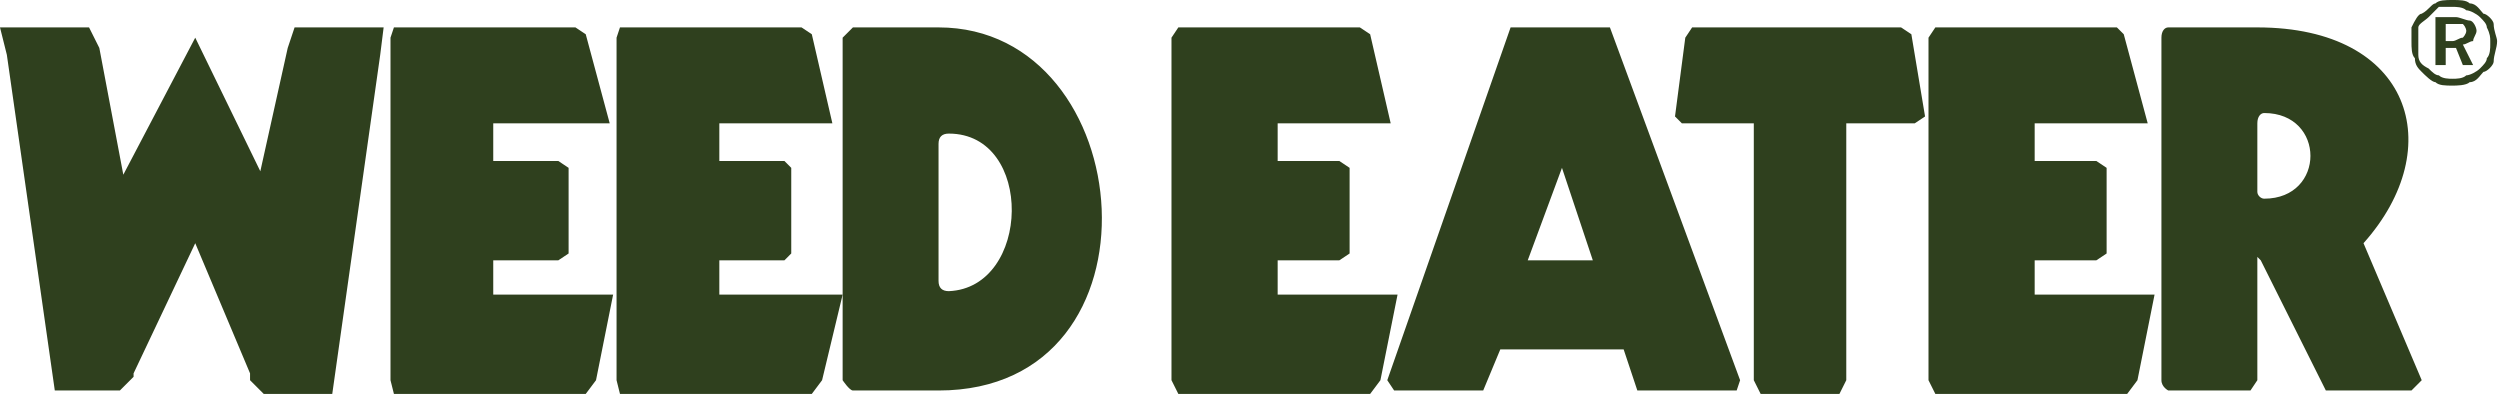<svg width="579" height="92" viewBox="0 0 579 92" fill="none" xmlns="http://www.w3.org/2000/svg">
<path fill-rule="evenodd" clip-rule="evenodd" d="M568.013 5.551H566.427V9.516H568.013C568.809 9.516 569.605 8.723 570.395 8.723C570.395 8.723 571.191 7.93 571.191 7.137C571.191 7.137 571.191 6.347 570.395 5.551H568.013ZM568.809 3.965C569.605 3.965 571.191 4.758 571.981 4.758C572.777 4.758 573.567 6.344 573.567 7.137C573.567 7.93 572.777 8.723 572.777 9.516C571.981 9.516 571.191 10.309 570.395 10.309L572.777 15.067H570.395L568.809 11.102H566.427V15.067H564.051V3.962H568.809V3.965V3.965ZM576.745 9.519C576.745 8.726 576.745 7.933 575.949 6.347C575.949 5.554 575.159 4.761 574.363 3.968C573.567 3.175 571.981 2.382 571.191 2.382C570.395 1.589 568.809 1.589 568.013 1.589H564.84L562.465 3.968C561.668 4.761 560.082 5.554 560.082 6.347V12.691C560.082 14.277 560.872 15.07 562.465 15.864C563.254 16.657 564.051 17.45 564.84 17.45C565.637 18.243 567.223 18.243 568.013 18.243C568.809 18.243 570.395 18.243 571.191 17.45C571.981 17.45 573.567 16.657 574.363 15.864C575.159 15.07 575.949 14.277 575.949 13.485C576.745 12.695 576.745 11.105 576.745 10.312V9.519V9.519ZM568.013 0C569.605 0 571.191 0 571.981 0.79C573.567 0.79 574.363 2.376 575.159 3.169C575.949 3.169 577.535 4.755 577.535 5.548C577.535 7.134 578.331 8.72 578.331 9.513C578.331 11.099 577.535 12.688 577.535 14.274C577.535 15.067 575.949 16.653 575.159 16.653C574.363 17.446 573.567 19.032 571.981 19.032C571.191 19.826 568.809 19.826 568.013 19.826C566.427 19.826 564.84 19.826 564.051 19.032C563.254 19.032 561.668 17.446 560.872 16.653C560.082 15.86 559.286 15.067 559.286 13.481C558.496 12.691 558.496 11.102 558.496 9.516V6.344C559.286 4.758 560.082 3.169 560.872 3.169C562.465 2.376 563.254 0.79 564.051 0.79C564.84 0 566.427 0 568.013 0ZM197.534 90.439H217.366C271.313 90.439 264.17 6.347 217.366 6.347H197.534L195.155 8.726V88.057C195.155 88.057 196.741 90.439 197.534 90.439ZM219.748 30.94C239.58 30.94 238.787 66.639 219.748 67.432C218.162 67.432 217.366 66.639 217.366 65.053V33.319C217.366 31.733 218.162 30.94 219.748 30.94V30.94ZM368.896 60.291H353.822L361.752 38.874L368.896 60.291ZM347.471 80.916H376.036L379.208 90.439H402.212L403.008 88.057L372.857 6.347H349.854L321.296 88.057L322.882 90.439H343.509L347.471 80.916ZM502.17 6.347H522.798C558.496 6.347 567.223 34.112 547.388 56.326L560.872 88.057L558.496 90.439H538.665L523.591 60.291L522.801 59.498V88.057L521.209 90.439H502.173C502.173 90.439 500.587 89.643 500.587 88.057V8.726C500.584 7.137 501.374 6.347 502.17 6.347ZM524.387 26.179C538.668 26.179 538.668 46.014 524.387 46.014C523.591 46.014 522.801 45.221 522.801 44.428V28.564C522.801 26.972 523.591 26.179 524.387 26.179V26.179ZM28.558 40.46L45.218 8.726L60.291 39.667L66.636 11.105L68.225 6.347H88.85L88.057 12.695L76.951 91.232H61.084L57.912 88.057V86.471L45.218 56.326L30.937 86.471V87.264L27.765 90.439H12.691L1.586 12.695L0 6.347H20.625L23.004 11.105L28.558 40.46V40.46ZM91.232 6.347H133.274L135.657 7.933L141.208 28.561H114.236V37.285H129.309L131.688 38.874V58.706L129.309 60.291H114.236V68.225H142.001L138.036 88.057L135.657 91.232H91.232L90.439 88.057V8.726L91.232 6.347Z" fill="#2F401E"/>
<path fill-rule="evenodd" clip-rule="evenodd" d="M143.587 6.347H185.636L188.015 7.933L192.776 28.561H166.597V37.284H181.671L183.254 38.874V58.705L181.671 60.291H166.597V68.225H195.155L190.394 88.056L188.015 91.232H143.587L142.794 88.056V8.726L143.587 6.347ZM272.903 6.347H314.945L317.327 7.933L322.082 28.561H295.906V37.284H310.187L312.569 38.874V58.705L310.187 60.291H295.906V68.225H323.675L319.706 88.056L317.327 91.232H272.903L271.316 88.056V8.726L272.903 6.347ZM448.226 6.347H490.268L491.861 7.933L497.409 28.561H471.23V37.284H485.51L487.893 38.874V58.705L485.51 60.291H471.23V68.225H498.998L495.033 88.056L492.651 91.232H448.226L446.64 88.056V8.726L448.226 6.347V6.347ZM391.899 6.347H440.289L442.672 7.933L445.844 26.972L443.461 28.561H427.598V88.056L426.012 91.232H407.766L406.18 88.056V28.561H389.517L387.931 26.972L390.313 8.726L391.899 6.347V6.347Z" fill="#2F401E"/>
</svg>
